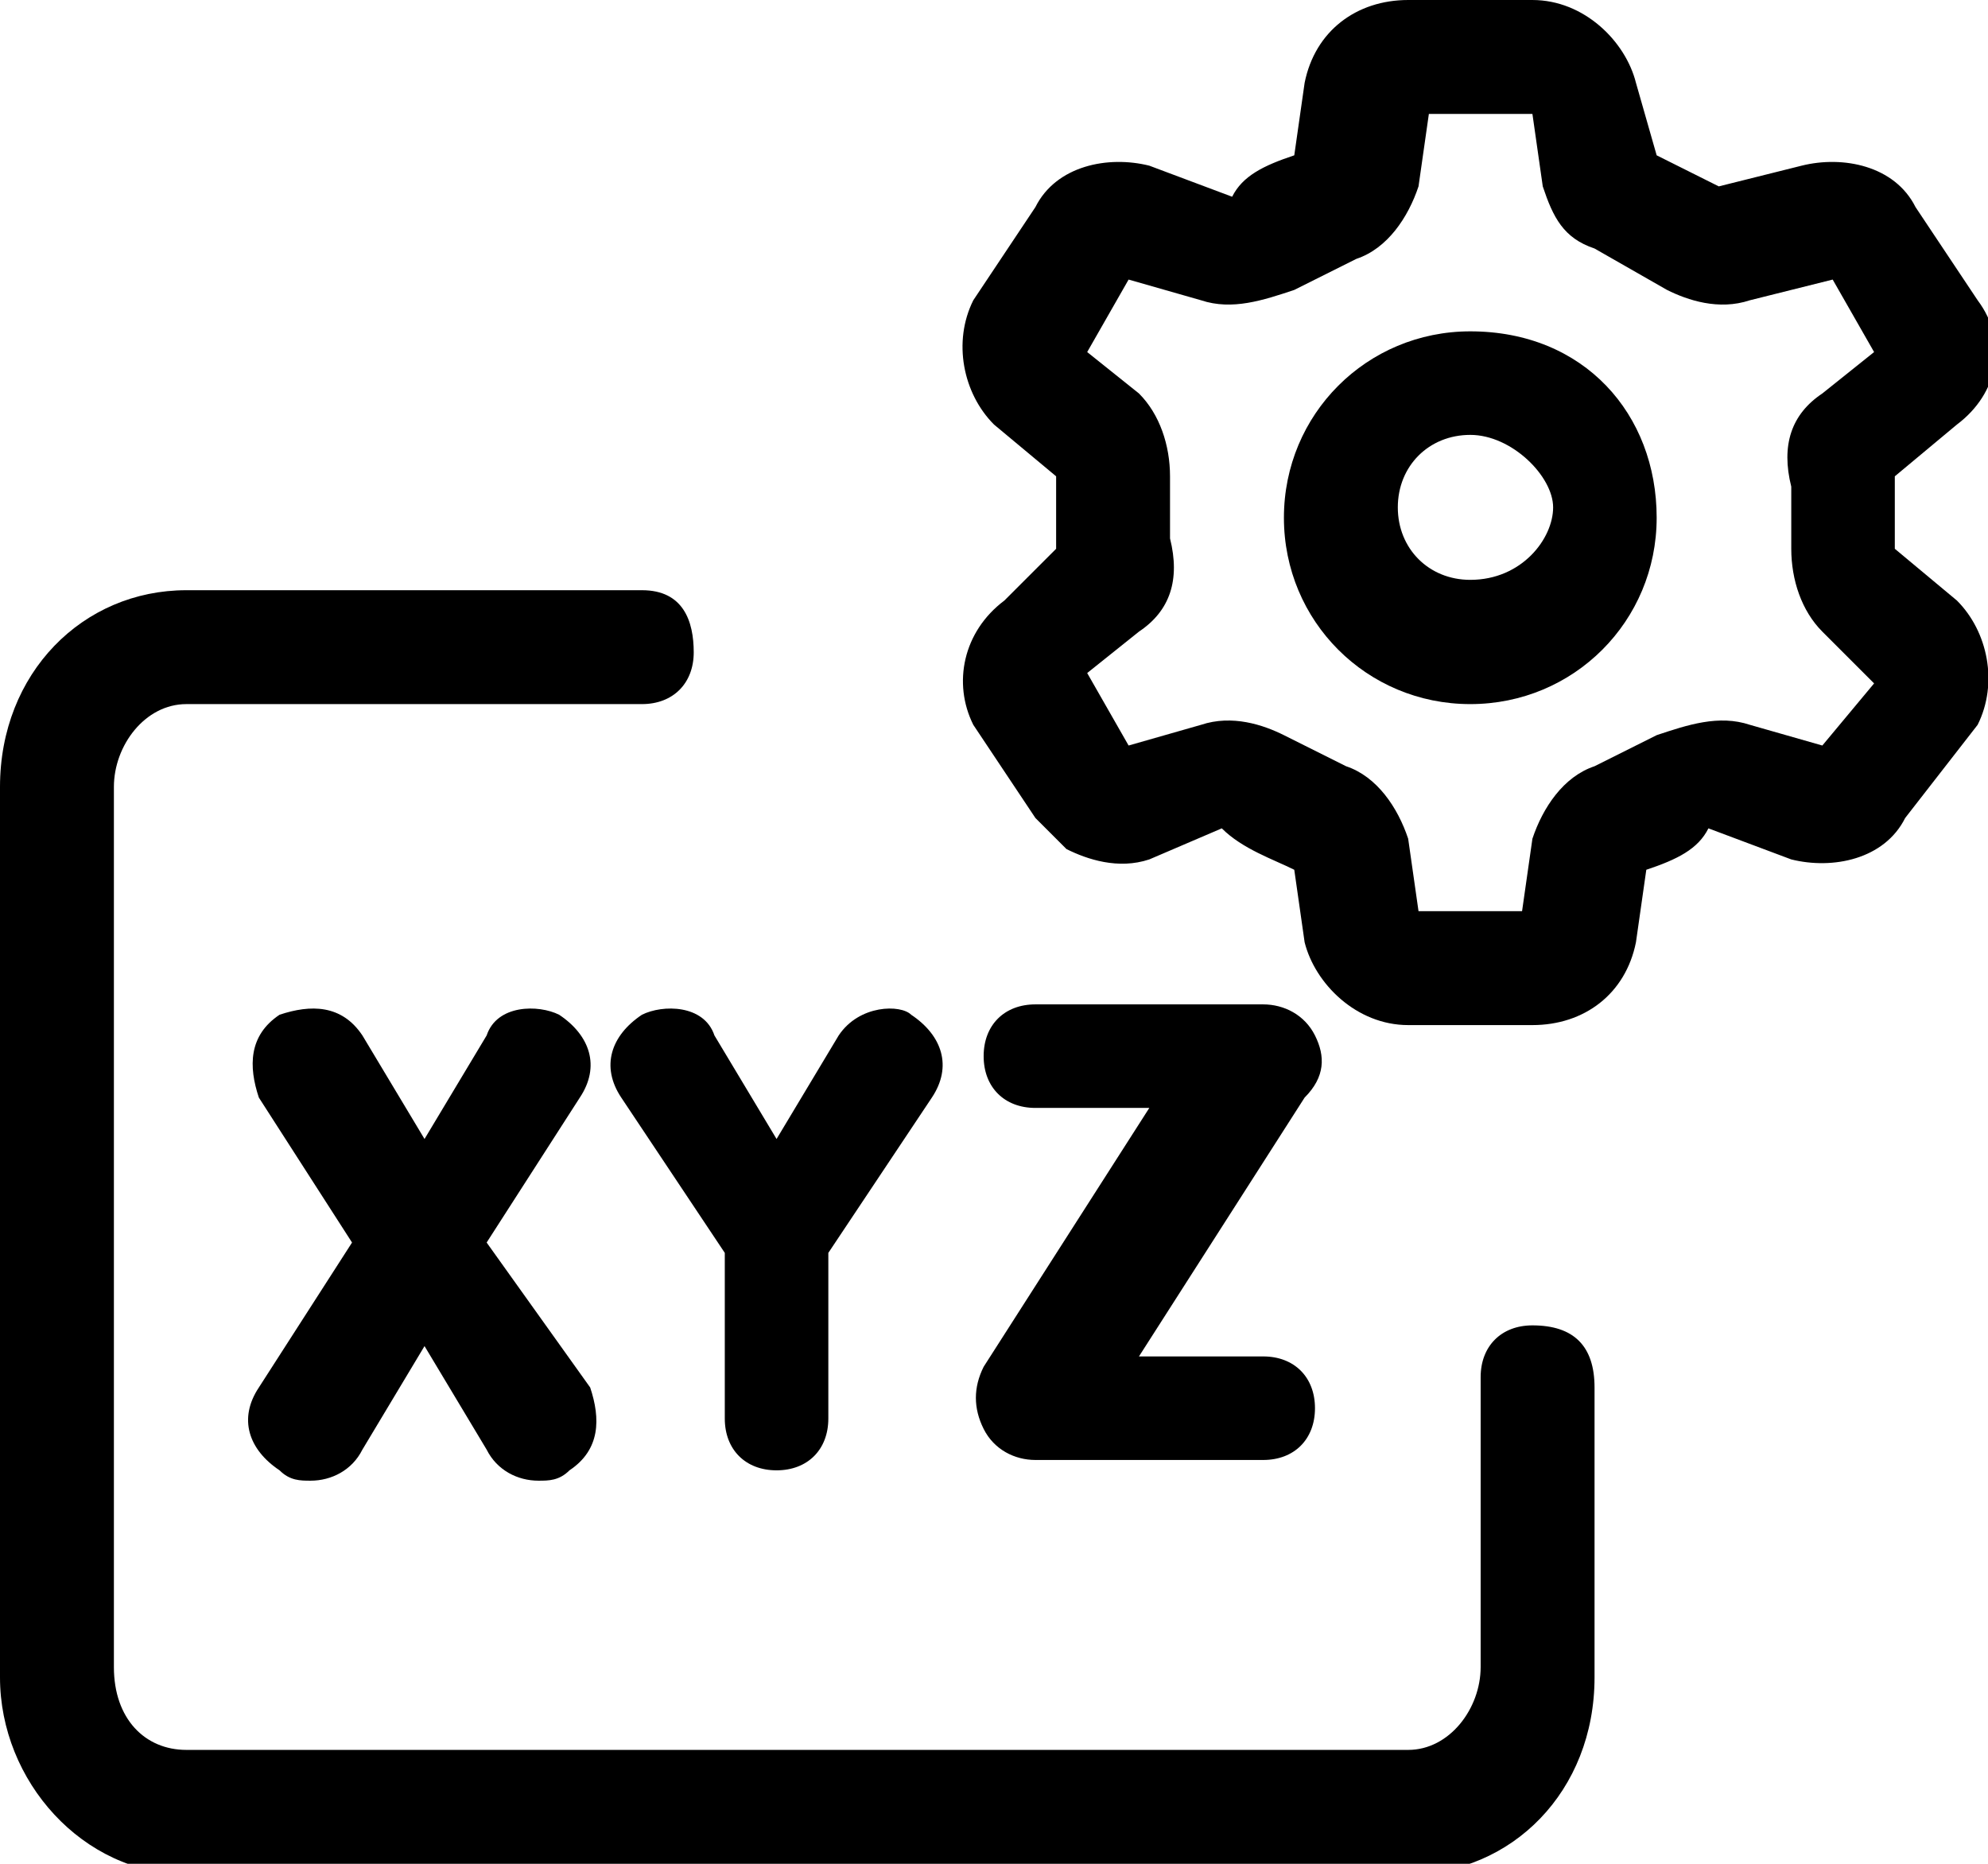 <?xml version="1.0" encoding="utf-8"?>
<!-- Generator: Adobe Illustrator 27.4.1, SVG Export Plug-In . SVG Version: 6.00 Build 0)  -->
<svg version="1.1" id="Ebene_2_00000004532345625563802780000009616336909177601190_"
	 xmlns="http://www.w3.org/2000/svg" xmlns:xlink="http://www.w3.org/1999/xlink" x="0px" y="0px" viewBox="0 0 19.2 18"
	 style="enable-background:new 0 0 19.2 18;" xml:space="preserve">
<g>
	<path d="M18.9,5.8l-0.6-0.5c0-0.2,0-0.5,0-0.7l0.6-0.5c0.4-0.3,0.5-0.8,0.2-1.2L18.5,2c-0.2-0.4-0.7-0.5-1.1-0.4l-0.8,0.2l-0.6-0.3
		l-0.2-0.7c-0.1-0.4-0.5-0.8-1-0.8h-1.2c-0.5,0-0.9,0.3-1,0.8l-0.1,0.7c-0.3,0.1-0.5,0.2-0.6,0.4l-0.8-0.3c-0.4-0.1-0.9,0-1.1,0.4
		L9.4,2.9C9.2,3.3,9.3,3.8,9.6,4.1l0.6,0.5c0,0.2,0,0.5,0,0.7L9.7,5.8C9.3,6.1,9.2,6.6,9.4,7L10,7.9c0.1,0.1,0.2,0.2,0.3,0.3
		c0.2,0.1,0.5,0.2,0.8,0.1l0.7-0.3c0.2,0.2,0.5,0.3,0.7,0.4l0.1,0.7c0.1,0.4,0.5,0.8,1,0.8h1.2c0.5,0,0.9-0.3,1-0.8l0.1-0.7
		c0.3-0.1,0.5-0.2,0.6-0.4l0.8,0.3c0.4,0.1,0.9,0,1.1-0.4L19.1,7C19.3,6.6,19.2,6.1,18.9,5.8z M17.6,7.2L16.9,7
		c-0.3-0.1-0.6,0-0.9,0.1c-0.2,0.1-0.4,0.2-0.6,0.3c-0.3,0.1-0.5,0.4-0.6,0.7l-0.1,0.7h-1l-0.1-0.7c-0.1-0.3-0.3-0.6-0.6-0.7
		c-0.2-0.1-0.4-0.2-0.6-0.3C12.2,7,11.9,6.9,11.6,7l-0.7,0.2l-0.4-0.7L11,6.1c0.3-0.2,0.4-0.5,0.3-0.9c0-0.2,0-0.4,0-0.6
		c0-0.3-0.1-0.6-0.3-0.8l-0.5-0.4l0.4-0.7l0.7,0.2c0.3,0.1,0.6,0,0.9-0.1c0.2-0.1,0.4-0.2,0.6-0.3c0.3-0.1,0.5-0.4,0.6-0.7l0.1-0.7
		h1l0.1,0.7c0.1,0.3,0.2,0.5,0.5,0.6l0.7,0.4c0.2,0.1,0.5,0.2,0.8,0.1c0,0,0,0,0,0l0.8-0.2l0.4,0.7l-0.5,0.4
		c-0.3,0.2-0.4,0.5-0.3,0.9c0,0.2,0,0.4,0,0.6c0,0.3,0.1,0.6,0.3,0.8l0.5,0.5L17.6,7.2z"/>
	<path d="M14.2,3.2c-1,0-1.8,0.8-1.8,1.8s0.8,1.8,1.8,1.8s1.8-0.8,1.8-1.8S15.3,3.2,14.2,3.2z M14.2,5.6c-0.4,0-0.7-0.3-0.7-0.7
		s0.3-0.7,0.7-0.7S15,4.6,15,4.9S14.7,5.6,14.2,5.6z"/>
	<path d="M14.8,12.8c-0.3,0-0.5,0.2-0.5,0.5v2.8c0,0.4-0.3,0.8-0.7,0.8H1.8c-0.4,0-0.7-0.3-0.7-0.8V7.6c0-0.4,0.3-0.8,0.7-0.8h4.4
		c0.3,0,0.5-0.2,0.5-0.5S6.6,5.7,6.2,5.7H1.8C0.8,5.7,0,6.5,0,7.6v8.6c0,1,0.8,1.9,1.8,1.9h11.8c1,0,1.8-0.8,1.8-1.9v-2.8
		C15.4,13,15.2,12.8,14.8,12.8z"/>
	<path d="M5.4,9.8C5.2,9.7,4.8,9.7,4.7,10l-0.6,1l-0.6-1C3.3,9.7,3,9.7,2.7,9.8c-0.3,0.2-0.3,0.5-0.2,0.8L3.4,12l-0.9,1.4
		c-0.2,0.3-0.1,0.6,0.2,0.8c0.1,0.1,0.2,0.1,0.3,0.1c0.2,0,0.4-0.1,0.5-0.3l0.6-1l0.6,1c0.1,0.2,0.3,0.3,0.5,0.3
		c0.1,0,0.2,0,0.3-0.1c0.3-0.2,0.3-0.5,0.2-0.8L4.7,12l0.9-1.4C5.8,10.3,5.7,10,5.4,9.8z"/>
	<path d="M6.2,9.8C5.9,10,5.8,10.3,6,10.6l1,1.5v1.6c0,0.3,0.2,0.5,0.5,0.5s0.5-0.2,0.5-0.5v-1.6l1-1.5c0.2-0.3,0.1-0.6-0.2-0.8
		C8.7,9.7,8.3,9.7,8.1,10l-0.6,1l-0.6-1C6.8,9.7,6.4,9.7,6.2,9.8z"/>
	<path d="M12.7,10c-0.1-0.2-0.3-0.3-0.5-0.3H10c-0.3,0-0.5,0.2-0.5,0.5s0.2,0.5,0.5,0.5h1.1l-1.6,2.5c-0.1,0.2-0.1,0.4,0,0.6
		c0.1,0.2,0.3,0.3,0.5,0.3h2.2c0.3,0,0.5-0.2,0.5-0.5s-0.2-0.5-0.5-0.5H11l1.6-2.5C12.8,10.4,12.8,10.2,12.7,10z"/>
</g>
</svg>
